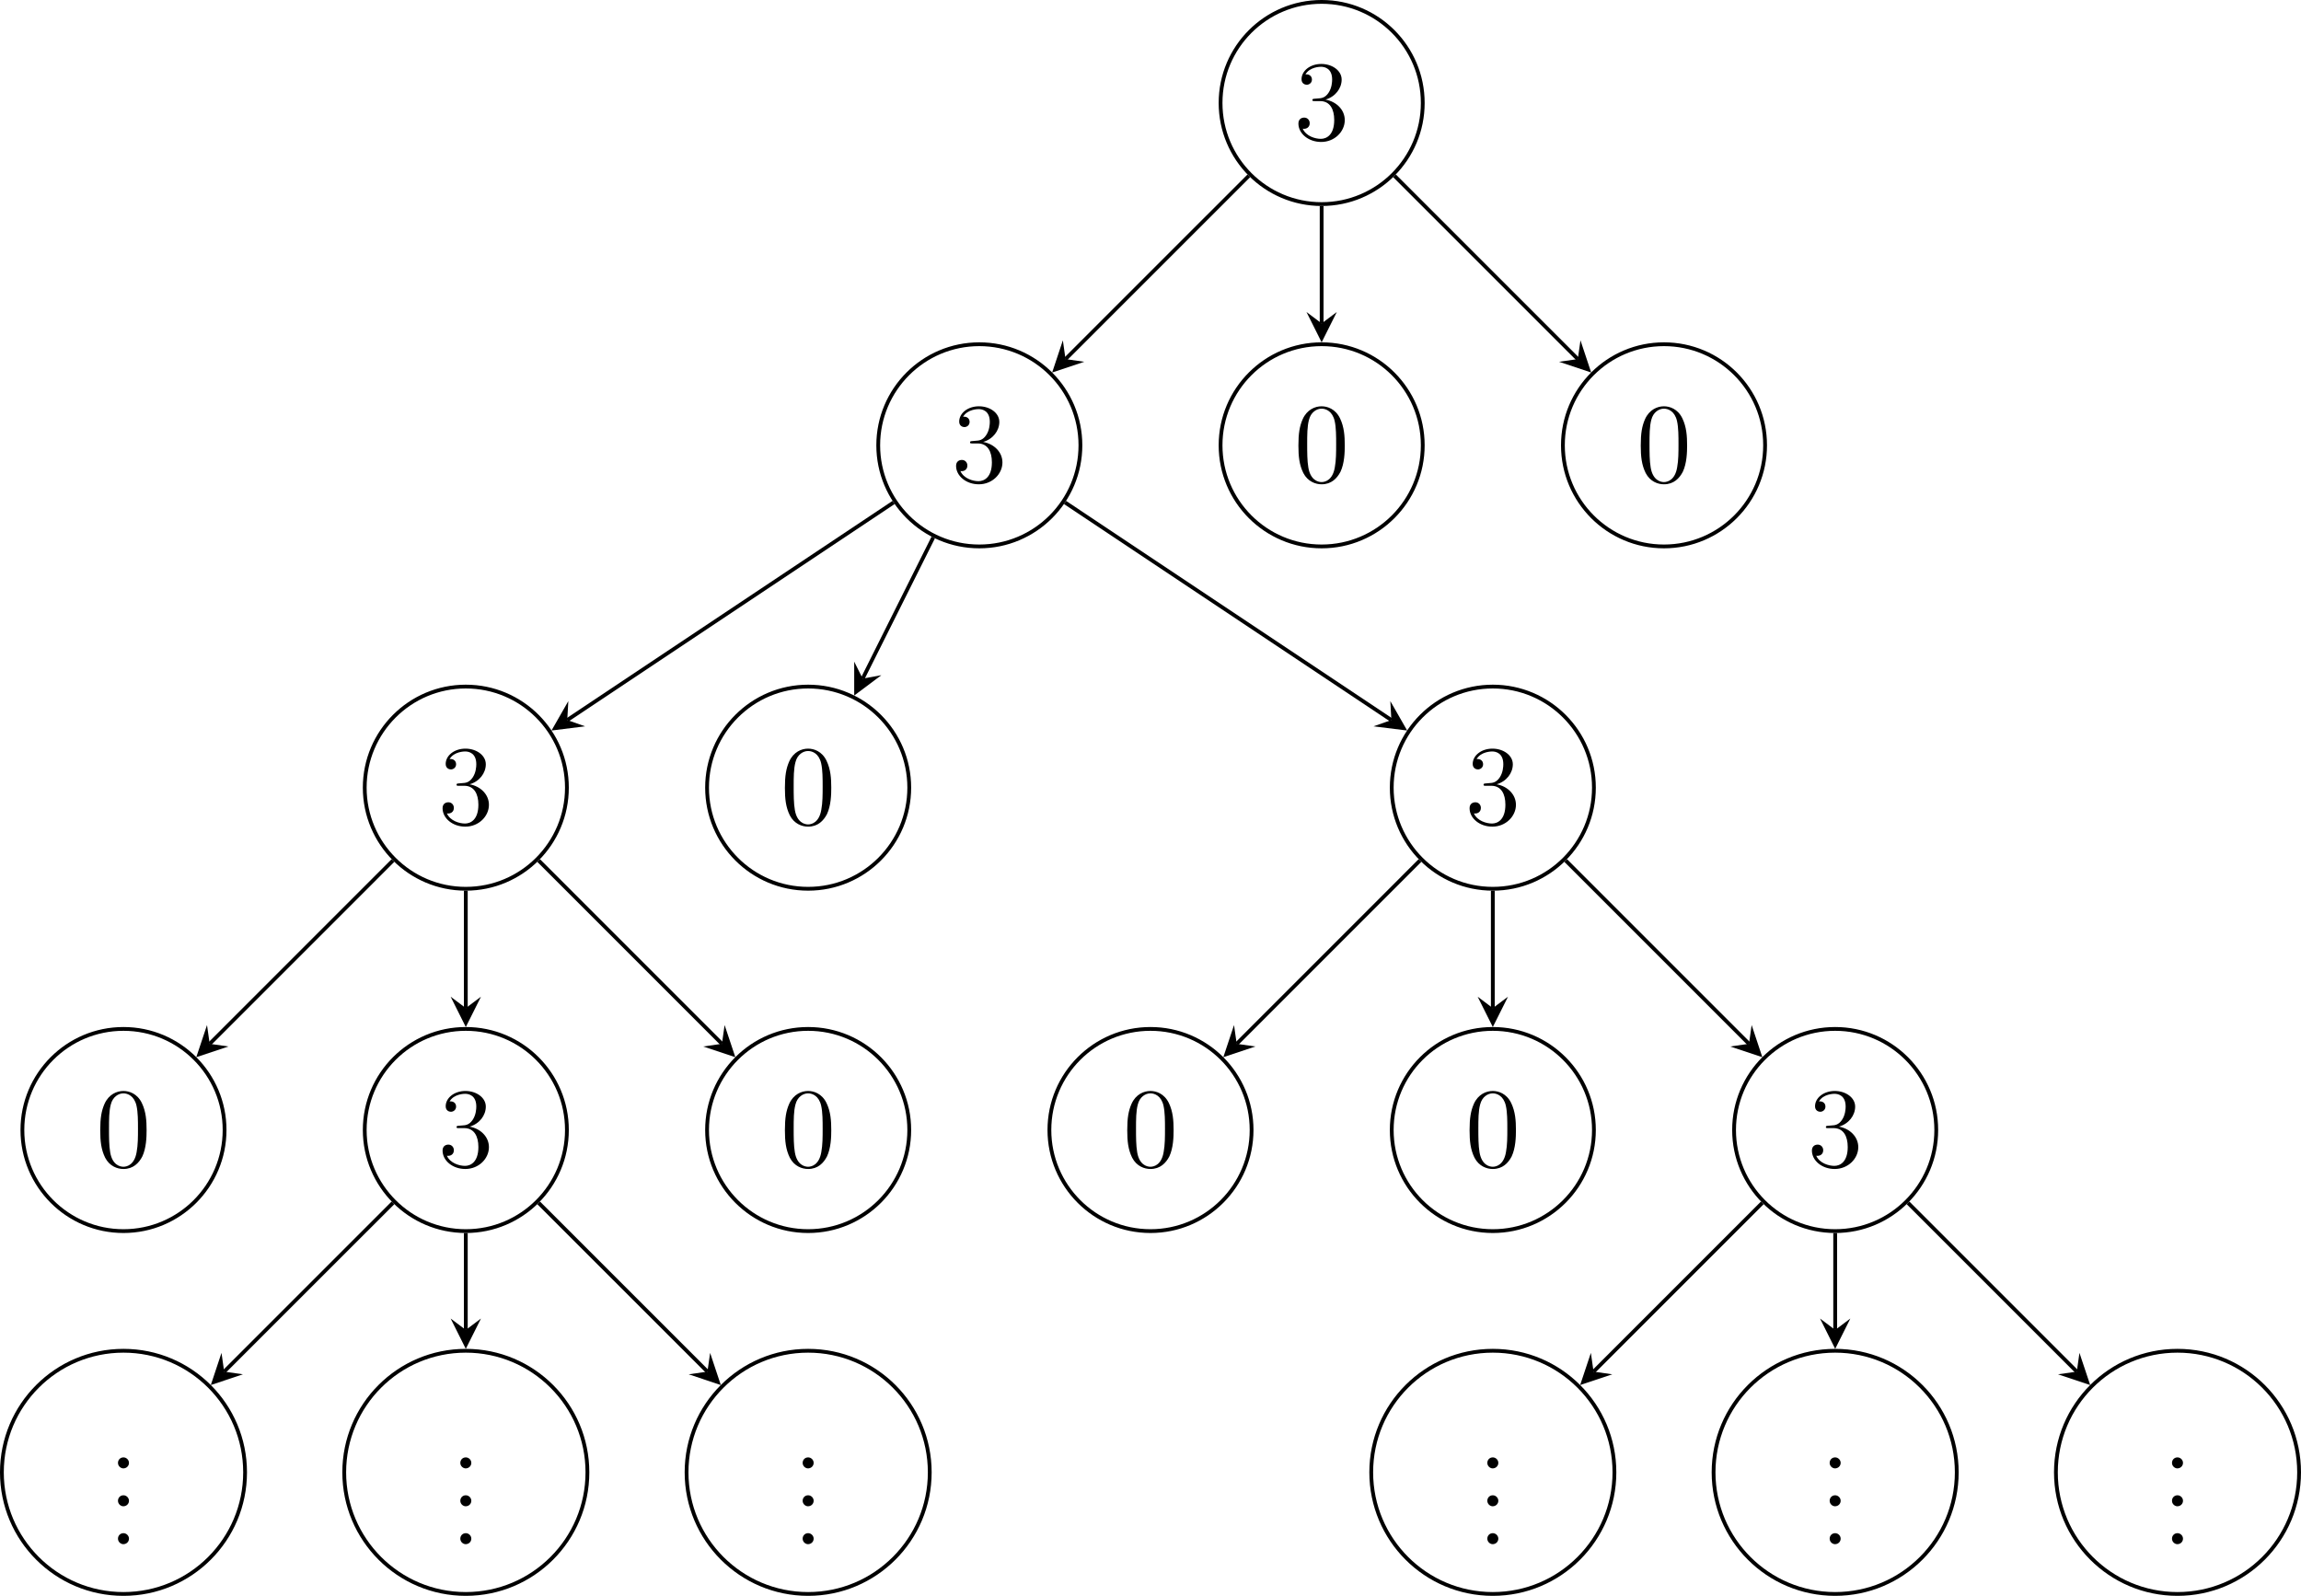 <?xml version="1.0" encoding="UTF-8"?>
<svg xmlns="http://www.w3.org/2000/svg" xmlns:xlink="http://www.w3.org/1999/xlink" width="241.973pt" height="167.815pt" viewBox="0 0 241.973 167.815" version="1.1">
<defs>
<g>
<symbol overflow="visible" id="glyph0-0">
<path style="stroke:none;" d=""/>
</symbol>
<symbol overflow="visible" id="glyph0-1">
<path style="stroke:none;" d="M 5.359 -2.047 C 5.359 -3.141 4.469 -4 3.328 -4.203 C 4.359 -4.5 5.031 -5.375 5.031 -6.312 C 5.031 -7.25 4.047 -7.953 2.891 -7.953 C 1.703 -7.953 0.812 -7.219 0.812 -6.344 C 0.812 -5.875 1.188 -5.766 1.359 -5.766 C 1.609 -5.766 1.906 -5.953 1.906 -6.312 C 1.906 -6.688 1.609 -6.859 1.344 -6.859 C 1.281 -6.859 1.25 -6.859 1.219 -6.844 C 1.672 -7.656 2.797 -7.656 2.859 -7.656 C 3.25 -7.656 4.031 -7.484 4.031 -6.312 C 4.031 -6.078 4 -5.422 3.641 -4.906 C 3.281 -4.375 2.875 -4.344 2.562 -4.328 L 2.203 -4.297 C 2 -4.281 1.953 -4.266 1.953 -4.156 C 1.953 -4.047 2.016 -4.047 2.219 -4.047 L 2.766 -4.047 C 3.797 -4.047 4.25 -3.203 4.25 -2.062 C 4.25 -0.484 3.438 -0.078 2.844 -0.078 C 2.266 -0.078 1.297 -0.344 0.938 -1.141 C 1.328 -1.078 1.672 -1.297 1.672 -1.719 C 1.672 -2.062 1.422 -2.312 1.094 -2.312 C 0.797 -2.312 0.484 -2.141 0.484 -1.688 C 0.484 -0.625 1.547 0.25 2.875 0.25 C 4.297 0.25 5.359 -0.844 5.359 -2.047 Z M 5.359 -2.047 "/>
</symbol>
<symbol overflow="visible" id="glyph0-2">
<path style="stroke:none;" d="M 5.359 -3.828 C 5.359 -4.812 5.297 -5.781 4.859 -6.688 C 4.375 -7.688 3.516 -7.953 2.922 -7.953 C 2.234 -7.953 1.391 -7.609 0.938 -6.609 C 0.609 -5.859 0.484 -5.109 0.484 -3.828 C 0.484 -2.672 0.578 -1.797 1 -0.938 C 1.469 -0.031 2.297 0.25 2.922 0.25 C 3.953 0.25 4.547 -0.375 4.906 -1.062 C 5.328 -1.953 5.359 -3.125 5.359 -3.828 Z M 4.453 -3.969 C 4.453 -3.172 4.453 -2.266 4.312 -1.531 C 4.094 -0.219 3.328 0.016 2.922 0.016 C 2.531 0.016 1.75 -0.203 1.531 -1.5 C 1.406 -2.219 1.406 -3.125 1.406 -3.969 C 1.406 -4.953 1.406 -5.828 1.594 -6.531 C 1.797 -7.344 2.406 -7.703 2.922 -7.703 C 3.375 -7.703 4.062 -7.438 4.297 -6.406 C 4.453 -5.719 4.453 -4.781 4.453 -3.969 Z M 4.453 -3.969 "/>
</symbol>
<symbol overflow="visible" id="glyph0-3">
<path style="stroke:none;" d="M 2.203 -0.578 C 2.203 -0.906 1.922 -1.156 1.625 -1.156 C 1.281 -1.156 1.047 -0.891 1.047 -0.578 C 1.047 -0.234 1.344 0 1.609 0 C 1.938 0 2.203 -0.25 2.203 -0.578 Z M 2.203 -0.578 "/>
</symbol>
</g>
<clipPath id="clip1">
  <path d="M 0 136 L 32 136 L 32 167.816 L 0 167.816 Z M 0 136 "/>
</clipPath>
<clipPath id="clip2">
  <path d="M 30 136 L 68 136 L 68 167.816 L 30 167.816 Z M 30 136 "/>
</clipPath>
<clipPath id="clip3">
  <path d="M 66 136 L 104 136 L 104 167.816 L 66 167.816 Z M 66 136 "/>
</clipPath>
<clipPath id="clip4">
  <path d="M 138 136 L 176 136 L 176 167.816 L 138 167.816 Z M 138 136 "/>
</clipPath>
<clipPath id="clip5">
  <path d="M 174 136 L 212 136 L 212 167.816 L 174 167.816 Z M 174 136 "/>
</clipPath>
<clipPath id="clip6">
  <path d="M 210 136 L 241.973 136 L 241.973 167.816 L 210 167.816 Z M 210 136 "/>
</clipPath>
</defs>
<g id="surface1">
<path style="fill:none;stroke-width:0.399;stroke-linecap:butt;stroke-linejoin:miter;stroke:rgb(0%,0%,0%);stroke-opacity:1;stroke-miterlimit:10;" d="M -97.658 -115.659 L -115.412 -133.409 " transform="matrix(1,0,0,-1,138.986,10.829)"/>
<path style=" stroke:none;fill-rule:nonzero;fill:rgb(0%,0%,0%);fill-opacity:1;" d="M 22.168 145.648 L 25.547 144.52 L 23.574 144.238 L 23.293 142.266 "/>
<path style="fill:none;stroke-width:0.399;stroke-linecap:butt;stroke-linejoin:miter;stroke:rgb(0%,0%,0%);stroke-opacity:1;stroke-miterlimit:10;" d="M -90.002 -118.831 L -90.002 -129.023 " transform="matrix(1,0,0,-1,138.986,10.829)"/>
<path style=" stroke:none;fill-rule:nonzero;fill:rgb(0%,0%,0%);fill-opacity:1;" d="M 48.984 141.844 L 50.578 138.656 L 48.984 139.852 L 47.391 138.656 "/>
<path style="fill:none;stroke-width:0.399;stroke-linecap:butt;stroke-linejoin:miter;stroke:rgb(0%,0%,0%);stroke-opacity:1;stroke-miterlimit:10;" d="M -82.345 -115.659 L -64.591 -133.409 " transform="matrix(1,0,0,-1,138.986,10.829)"/>
<path style=" stroke:none;fill-rule:nonzero;fill:rgb(0%,0%,0%);fill-opacity:1;" d="M 75.801 145.648 L 74.676 142.266 L 74.395 144.238 L 72.422 144.52 "/>
<path style="fill:none;stroke-width:0.399;stroke-linecap:butt;stroke-linejoin:miter;stroke:rgb(0%,0%,0%);stroke-opacity:1;stroke-miterlimit:10;" d="M -97.658 -79.659 L -116.935 -98.937 " transform="matrix(1,0,0,-1,138.986,10.829)"/>
<path style=" stroke:none;fill-rule:nonzero;fill:rgb(0%,0%,0%);fill-opacity:1;" d="M 20.641 111.172 L 24.023 110.047 L 22.051 109.766 L 21.77 107.793 "/>
<path style="fill:none;stroke-width:0.399;stroke-linecap:butt;stroke-linejoin:miter;stroke:rgb(0%,0%,0%);stroke-opacity:1;stroke-miterlimit:10;" d="M -90.002 -82.831 L -90.002 -95.179 " transform="matrix(1,0,0,-1,138.986,10.829)"/>
<path style=" stroke:none;fill-rule:nonzero;fill:rgb(0%,0%,0%);fill-opacity:1;" d="M 48.984 108 L 50.578 104.812 L 48.984 106.008 L 47.391 104.812 "/>
<path style="fill:none;stroke-width:0.399;stroke-linecap:butt;stroke-linejoin:miter;stroke:rgb(0%,0%,0%);stroke-opacity:1;stroke-miterlimit:10;" d="M -82.345 -79.659 L -63.068 -98.937 " transform="matrix(1,0,0,-1,138.986,10.829)"/>
<path style=" stroke:none;fill-rule:nonzero;fill:rgb(0%,0%,0%);fill-opacity:1;" d="M 77.328 111.172 L 76.199 107.793 L 75.918 109.766 L 73.945 110.047 "/>
<path style="fill:none;stroke-width:0.399;stroke-linecap:butt;stroke-linejoin:miter;stroke:rgb(0%,0%,0%);stroke-opacity:1;stroke-miterlimit:10;" d="M 46.342 -115.659 L 28.592 -133.409 " transform="matrix(1,0,0,-1,138.986,10.829)"/>
<path style=" stroke:none;fill-rule:nonzero;fill:rgb(0%,0%,0%);fill-opacity:1;" d="M 166.168 145.648 L 169.551 144.52 L 167.578 144.238 L 167.297 142.266 "/>
<path style="fill:none;stroke-width:0.399;stroke-linecap:butt;stroke-linejoin:miter;stroke:rgb(0%,0%,0%);stroke-opacity:1;stroke-miterlimit:10;" d="M 54.002 -118.831 L 54.002 -129.023 " transform="matrix(1,0,0,-1,138.986,10.829)"/>
<path style=" stroke:none;fill-rule:nonzero;fill:rgb(0%,0%,0%);fill-opacity:1;" d="M 192.988 141.844 L 194.582 138.656 L 192.988 139.852 L 191.395 138.656 "/>
<path style="fill:none;stroke-width:0.399;stroke-linecap:butt;stroke-linejoin:miter;stroke:rgb(0%,0%,0%);stroke-opacity:1;stroke-miterlimit:10;" d="M 61.659 -115.659 L 79.409 -133.409 " transform="matrix(1,0,0,-1,138.986,10.829)"/>
<path style=" stroke:none;fill-rule:nonzero;fill:rgb(0%,0%,0%);fill-opacity:1;" d="M 219.805 145.648 L 218.676 142.266 L 218.395 144.238 L 216.422 144.52 "/>
<path style="fill:none;stroke-width:0.399;stroke-linecap:butt;stroke-linejoin:miter;stroke:rgb(0%,0%,0%);stroke-opacity:1;stroke-miterlimit:10;" d="M 10.342 -79.659 L -8.935 -98.937 " transform="matrix(1,0,0,-1,138.986,10.829)"/>
<path style=" stroke:none;fill-rule:nonzero;fill:rgb(0%,0%,0%);fill-opacity:1;" d="M 128.645 111.172 L 132.023 110.047 L 130.051 109.766 L 129.77 107.793 "/>
<path style="fill:none;stroke-width:0.399;stroke-linecap:butt;stroke-linejoin:miter;stroke:rgb(0%,0%,0%);stroke-opacity:1;stroke-miterlimit:10;" d="M 17.998 -82.831 L 17.998 -95.179 " transform="matrix(1,0,0,-1,138.986,10.829)"/>
<path style=" stroke:none;fill-rule:nonzero;fill:rgb(0%,0%,0%);fill-opacity:1;" d="M 156.984 108 L 158.582 104.812 L 156.984 106.008 L 155.391 104.812 "/>
<path style="fill:none;stroke-width:0.399;stroke-linecap:butt;stroke-linejoin:miter;stroke:rgb(0%,0%,0%);stroke-opacity:1;stroke-miterlimit:10;" d="M 25.659 -79.659 L 44.936 -98.937 " transform="matrix(1,0,0,-1,138.986,10.829)"/>
<path style=" stroke:none;fill-rule:nonzero;fill:rgb(0%,0%,0%);fill-opacity:1;" d="M 185.328 111.172 L 184.203 107.793 L 183.922 109.766 L 181.949 110.047 "/>
<path style="fill:none;stroke-width:0.399;stroke-linecap:butt;stroke-linejoin:miter;stroke:rgb(0%,0%,0%);stroke-opacity:1;stroke-miterlimit:10;" d="M -45.013 -42.007 L -79.334 -64.89 " transform="matrix(1,0,0,-1,138.986,10.829)"/>
<path style=" stroke:none;fill-rule:nonzero;fill:rgb(0%,0%,0%);fill-opacity:1;" d="M 57.996 76.82 L 61.531 76.379 L 59.652 75.719 L 59.766 73.727 "/>
<path style="fill:none;stroke-width:0.399;stroke-linecap:butt;stroke-linejoin:miter;stroke:rgb(0%,0%,0%);stroke-opacity:1;stroke-miterlimit:10;" d="M -40.845 -45.687 L -48.267 -60.53 " transform="matrix(1,0,0,-1,138.986,10.829)"/>
<path style=" stroke:none;fill-rule:nonzero;fill:rgb(0%,0%,0%);fill-opacity:1;" d="M 89.828 73.141 L 92.68 71.004 L 90.719 71.359 L 89.828 69.578 "/>
<path style="fill:none;stroke-width:0.399;stroke-linecap:butt;stroke-linejoin:miter;stroke:rgb(0%,0%,0%);stroke-opacity:1;stroke-miterlimit:10;" d="M -26.99 -42.007 L 7.33 -64.89 " transform="matrix(1,0,0,-1,138.986,10.829)"/>
<path style=" stroke:none;fill-rule:nonzero;fill:rgb(0%,0%,0%);fill-opacity:1;" d="M 147.977 76.82 L 146.207 73.727 L 146.316 75.719 L 144.438 76.379 "/>
<path style="fill:none;stroke-width:0.399;stroke-linecap:butt;stroke-linejoin:miter;stroke:rgb(0%,0%,0%);stroke-opacity:1;stroke-miterlimit:10;" d="M -7.658 -7.659 L -26.935 -26.933 " transform="matrix(1,0,0,-1,138.986,10.829)"/>
<path style=" stroke:none;fill-rule:nonzero;fill:rgb(0%,0%,0%);fill-opacity:1;" d="M 110.645 39.172 L 114.023 38.043 L 112.051 37.762 L 111.77 35.789 "/>
<path style="fill:none;stroke-width:0.399;stroke-linecap:butt;stroke-linejoin:miter;stroke:rgb(0%,0%,0%);stroke-opacity:1;stroke-miterlimit:10;" d="M -0.002 -10.831 L -0.002 -23.179 " transform="matrix(1,0,0,-1,138.986,10.829)"/>
<path style=" stroke:none;fill-rule:nonzero;fill:rgb(0%,0%,0%);fill-opacity:1;" d="M 138.984 36 L 140.578 32.812 L 138.984 34.008 L 137.391 32.812 "/>
<path style="fill:none;stroke-width:0.399;stroke-linecap:butt;stroke-linejoin:miter;stroke:rgb(0%,0%,0%);stroke-opacity:1;stroke-miterlimit:10;" d="M 7.659 -7.659 L 26.936 -26.933 " transform="matrix(1,0,0,-1,138.986,10.829)"/>
<path style=" stroke:none;fill-rule:nonzero;fill:rgb(0%,0%,0%);fill-opacity:1;" d="M 167.328 39.172 L 166.203 35.789 L 165.922 37.762 L 163.949 38.043 "/>
<path style="fill:none;stroke-width:0.399;stroke-linecap:butt;stroke-linejoin:miter;stroke:rgb(0%,0%,0%);stroke-opacity:1;stroke-miterlimit:10;" d="M 10.631 0.001 C 10.631 5.872 5.869 10.63 -0.002 10.63 C -5.873 10.63 -10.631 5.872 -10.631 0.001 C -10.631 -5.87 -5.873 -10.632 -0.002 -10.632 C 5.869 -10.632 10.631 -5.87 10.631 0.001 Z M 10.631 0.001 " transform="matrix(1,0,0,-1,138.986,10.829)"/>
<g style="fill:rgb(0%,0%,0%);fill-opacity:1;">
  <use xlink:href="#glyph0-1" x="136.057" y="14.678"/>
</g>
<path style="fill:none;stroke-width:0.399;stroke-linecap:butt;stroke-linejoin:miter;stroke:rgb(0%,0%,0%);stroke-opacity:1;stroke-miterlimit:10;" d="M 10.631 0.001 C 10.631 5.872 5.869 10.63 -0.002 10.63 C -5.873 10.63 -10.631 5.872 -10.631 0.001 C -10.631 -5.87 -5.873 -10.632 -0.002 -10.632 C 5.869 -10.632 10.631 -5.87 10.631 0.001 Z M 10.631 0.001 " transform="matrix(1,0,0,-1,102.986,46.829)"/>
<g style="fill:rgb(0%,0%,0%);fill-opacity:1;">
  <use xlink:href="#glyph0-1" x="100.057" y="50.678"/>
</g>
<path style="fill:none;stroke-width:0.399;stroke-linecap:butt;stroke-linejoin:miter;stroke:rgb(0%,0%,0%);stroke-opacity:1;stroke-miterlimit:10;" d="M 10.631 0.001 C 10.631 5.872 5.869 10.63 -0.002 10.63 C -5.873 10.63 -10.631 5.872 -10.631 0.001 C -10.631 -5.87 -5.873 -10.632 -0.002 -10.632 C 5.869 -10.632 10.631 -5.87 10.631 0.001 Z M 10.631 0.001 " transform="matrix(1,0,0,-1,48.986,82.829)"/>
<g style="fill:rgb(0%,0%,0%);fill-opacity:1;">
  <use xlink:href="#glyph0-1" x="46.057" y="86.678"/>
</g>
<path style="fill:none;stroke-width:0.399;stroke-linecap:butt;stroke-linejoin:miter;stroke:rgb(0%,0%,0%);stroke-opacity:1;stroke-miterlimit:10;" d="M 10.631 0.001 C 10.631 5.872 5.869 10.63 -0.002 10.63 C -5.873 10.63 -10.631 5.872 -10.631 0.001 C -10.631 -5.87 -5.873 -10.632 -0.002 -10.632 C 5.869 -10.632 10.631 -5.87 10.631 0.001 Z M 10.631 0.001 " transform="matrix(1,0,0,-1,12.986,118.829)"/>
<g style="fill:rgb(0%,0%,0%);fill-opacity:1;">
  <use xlink:href="#glyph0-2" x="10.057" y="122.678"/>
</g>
<path style="fill:none;stroke-width:0.399;stroke-linecap:butt;stroke-linejoin:miter;stroke:rgb(0%,0%,0%);stroke-opacity:1;stroke-miterlimit:10;" d="M 10.631 0.001 C 10.631 5.872 5.869 10.63 -0.002 10.63 C -5.873 10.63 -10.631 5.872 -10.631 0.001 C -10.631 -5.87 -5.873 -10.632 -0.002 -10.632 C 5.869 -10.632 10.631 -5.87 10.631 0.001 Z M 10.631 0.001 " transform="matrix(1,0,0,-1,48.986,118.829)"/>
<g style="fill:rgb(0%,0%,0%);fill-opacity:1;">
  <use xlink:href="#glyph0-1" x="46.057" y="122.678"/>
</g>
<g clip-path="url(#clip1)" clip-rule="nonzero">
<path style="fill:none;stroke-width:0.399;stroke-linecap:butt;stroke-linejoin:miter;stroke:rgb(0%,0%,0%);stroke-opacity:1;stroke-miterlimit:10;" d="M 12.787 0.001 C 12.787 7.063 7.061 12.786 -0.002 12.786 C -7.064 12.786 -12.787 7.063 -12.787 0.001 C -12.787 -7.062 -7.064 -12.788 -0.002 -12.788 C 7.061 -12.788 12.787 -7.062 12.787 0.001 Z M 12.787 0.001 " transform="matrix(1,0,0,-1,12.986,154.829)"/>
</g>
<g style="fill:rgb(0%,0%,0%);fill-opacity:1;">
  <use xlink:href="#glyph0-3" x="11.36" y="154.412"/>
</g>
<g style="fill:rgb(0%,0%,0%);fill-opacity:1;">
  <use xlink:href="#glyph0-3" x="11.36" y="158.397"/>
</g>
<g style="fill:rgb(0%,0%,0%);fill-opacity:1;">
  <use xlink:href="#glyph0-3" x="11.36" y="162.382"/>
</g>
<g clip-path="url(#clip2)" clip-rule="nonzero">
<path style="fill:none;stroke-width:0.399;stroke-linecap:butt;stroke-linejoin:miter;stroke:rgb(0%,0%,0%);stroke-opacity:1;stroke-miterlimit:10;" d="M 12.787 0.001 C 12.787 7.063 7.061 12.786 -0.002 12.786 C -7.064 12.786 -12.787 7.063 -12.787 0.001 C -12.787 -7.062 -7.064 -12.788 -0.002 -12.788 C 7.061 -12.788 12.787 -7.062 12.787 0.001 Z M 12.787 0.001 " transform="matrix(1,0,0,-1,48.986,154.829)"/>
</g>
<g style="fill:rgb(0%,0%,0%);fill-opacity:1;">
  <use xlink:href="#glyph0-3" x="47.36" y="154.412"/>
</g>
<g style="fill:rgb(0%,0%,0%);fill-opacity:1;">
  <use xlink:href="#glyph0-3" x="47.36" y="158.397"/>
</g>
<g style="fill:rgb(0%,0%,0%);fill-opacity:1;">
  <use xlink:href="#glyph0-3" x="47.36" y="162.382"/>
</g>
<g clip-path="url(#clip3)" clip-rule="nonzero">
<path style="fill:none;stroke-width:0.399;stroke-linecap:butt;stroke-linejoin:miter;stroke:rgb(0%,0%,0%);stroke-opacity:1;stroke-miterlimit:10;" d="M 12.787 0.001 C 12.787 7.063 7.061 12.786 -0.002 12.786 C -7.064 12.786 -12.787 7.063 -12.787 0.001 C -12.787 -7.062 -7.064 -12.788 -0.002 -12.788 C 7.061 -12.788 12.787 -7.062 12.787 0.001 Z M 12.787 0.001 " transform="matrix(1,0,0,-1,84.986,154.829)"/>
</g>
<g style="fill:rgb(0%,0%,0%);fill-opacity:1;">
  <use xlink:href="#glyph0-3" x="83.36" y="154.412"/>
</g>
<g style="fill:rgb(0%,0%,0%);fill-opacity:1;">
  <use xlink:href="#glyph0-3" x="83.36" y="158.397"/>
</g>
<g style="fill:rgb(0%,0%,0%);fill-opacity:1;">
  <use xlink:href="#glyph0-3" x="83.36" y="162.382"/>
</g>
<path style="fill:none;stroke-width:0.399;stroke-linecap:butt;stroke-linejoin:miter;stroke:rgb(0%,0%,0%);stroke-opacity:1;stroke-miterlimit:10;" d="M 10.631 0.001 C 10.631 5.872 5.869 10.63 -0.002 10.63 C -5.873 10.63 -10.631 5.872 -10.631 0.001 C -10.631 -5.87 -5.873 -10.632 -0.002 -10.632 C 5.869 -10.632 10.631 -5.87 10.631 0.001 Z M 10.631 0.001 " transform="matrix(1,0,0,-1,84.986,118.829)"/>
<g style="fill:rgb(0%,0%,0%);fill-opacity:1;">
  <use xlink:href="#glyph0-2" x="82.057" y="122.678"/>
</g>
<path style="fill:none;stroke-width:0.399;stroke-linecap:butt;stroke-linejoin:miter;stroke:rgb(0%,0%,0%);stroke-opacity:1;stroke-miterlimit:10;" d="M 10.631 0.001 C 10.631 5.872 5.869 10.63 -0.002 10.63 C -5.873 10.63 -10.631 5.872 -10.631 0.001 C -10.631 -5.87 -5.873 -10.632 -0.002 -10.632 C 5.869 -10.632 10.631 -5.87 10.631 0.001 Z M 10.631 0.001 " transform="matrix(1,0,0,-1,84.986,82.829)"/>
<g style="fill:rgb(0%,0%,0%);fill-opacity:1;">
  <use xlink:href="#glyph0-2" x="82.057" y="86.678"/>
</g>
<path style="fill:none;stroke-width:0.399;stroke-linecap:butt;stroke-linejoin:miter;stroke:rgb(0%,0%,0%);stroke-opacity:1;stroke-miterlimit:10;" d="M 10.631 0.001 C 10.631 5.872 5.869 10.63 -0.002 10.63 C -5.873 10.63 -10.631 5.872 -10.631 0.001 C -10.631 -5.87 -5.873 -10.632 -0.002 -10.632 C 5.869 -10.632 10.631 -5.87 10.631 0.001 Z M 10.631 0.001 " transform="matrix(1,0,0,-1,156.986,82.829)"/>
<g style="fill:rgb(0%,0%,0%);fill-opacity:1;">
  <use xlink:href="#glyph0-1" x="154.057" y="86.678"/>
</g>
<path style="fill:none;stroke-width:0.399;stroke-linecap:butt;stroke-linejoin:miter;stroke:rgb(0%,0%,0%);stroke-opacity:1;stroke-miterlimit:10;" d="M 10.631 0.001 C 10.631 5.872 5.869 10.63 -0.002 10.63 C -5.873 10.63 -10.631 5.872 -10.631 0.001 C -10.631 -5.87 -5.873 -10.632 -0.002 -10.632 C 5.869 -10.632 10.631 -5.87 10.631 0.001 Z M 10.631 0.001 " transform="matrix(1,0,0,-1,120.986,118.829)"/>
<g style="fill:rgb(0%,0%,0%);fill-opacity:1;">
  <use xlink:href="#glyph0-2" x="118.057" y="122.678"/>
</g>
<path style="fill:none;stroke-width:0.399;stroke-linecap:butt;stroke-linejoin:miter;stroke:rgb(0%,0%,0%);stroke-opacity:1;stroke-miterlimit:10;" d="M 10.631 0.001 C 10.631 5.872 5.869 10.63 -0.002 10.63 C -5.873 10.63 -10.631 5.872 -10.631 0.001 C -10.631 -5.87 -5.873 -10.632 -0.002 -10.632 C 5.869 -10.632 10.631 -5.87 10.631 0.001 Z M 10.631 0.001 " transform="matrix(1,0,0,-1,156.986,118.829)"/>
<g style="fill:rgb(0%,0%,0%);fill-opacity:1;">
  <use xlink:href="#glyph0-2" x="154.057" y="122.678"/>
</g>
<path style="fill:none;stroke-width:0.399;stroke-linecap:butt;stroke-linejoin:miter;stroke:rgb(0%,0%,0%);stroke-opacity:1;stroke-miterlimit:10;" d="M 10.631 0.001 C 10.631 5.872 5.869 10.63 -0.002 10.63 C -5.873 10.63 -10.631 5.872 -10.631 0.001 C -10.631 -5.87 -5.873 -10.632 -0.002 -10.632 C 5.869 -10.632 10.631 -5.87 10.631 0.001 Z M 10.631 0.001 " transform="matrix(1,0,0,-1,192.986,118.829)"/>
<g style="fill:rgb(0%,0%,0%);fill-opacity:1;">
  <use xlink:href="#glyph0-1" x="190.057" y="122.678"/>
</g>
<g clip-path="url(#clip4)" clip-rule="nonzero">
<path style="fill:none;stroke-width:0.399;stroke-linecap:butt;stroke-linejoin:miter;stroke:rgb(0%,0%,0%);stroke-opacity:1;stroke-miterlimit:10;" d="M 12.787 0.001 C 12.787 7.063 7.061 12.786 -0.002 12.786 C -7.064 12.786 -12.787 7.063 -12.787 0.001 C -12.787 -7.062 -7.064 -12.788 -0.002 -12.788 C 7.061 -12.788 12.787 -7.062 12.787 0.001 Z M 12.787 0.001 " transform="matrix(1,0,0,-1,156.986,154.829)"/>
</g>
<g style="fill:rgb(0%,0%,0%);fill-opacity:1;">
  <use xlink:href="#glyph0-3" x="155.36" y="154.412"/>
</g>
<g style="fill:rgb(0%,0%,0%);fill-opacity:1;">
  <use xlink:href="#glyph0-3" x="155.36" y="158.397"/>
</g>
<g style="fill:rgb(0%,0%,0%);fill-opacity:1;">
  <use xlink:href="#glyph0-3" x="155.36" y="162.382"/>
</g>
<g clip-path="url(#clip5)" clip-rule="nonzero">
<path style="fill:none;stroke-width:0.399;stroke-linecap:butt;stroke-linejoin:miter;stroke:rgb(0%,0%,0%);stroke-opacity:1;stroke-miterlimit:10;" d="M 12.787 0.001 C 12.787 7.063 7.061 12.786 -0.002 12.786 C -7.064 12.786 -12.787 7.063 -12.787 0.001 C -12.787 -7.062 -7.064 -12.788 -0.002 -12.788 C 7.061 -12.788 12.787 -7.062 12.787 0.001 Z M 12.787 0.001 " transform="matrix(1,0,0,-1,192.986,154.829)"/>
</g>
<g style="fill:rgb(0%,0%,0%);fill-opacity:1;">
  <use xlink:href="#glyph0-3" x="191.36" y="154.412"/>
</g>
<g style="fill:rgb(0%,0%,0%);fill-opacity:1;">
  <use xlink:href="#glyph0-3" x="191.36" y="158.397"/>
</g>
<g style="fill:rgb(0%,0%,0%);fill-opacity:1;">
  <use xlink:href="#glyph0-3" x="191.36" y="162.382"/>
</g>
<g clip-path="url(#clip6)" clip-rule="nonzero">
<path style="fill:none;stroke-width:0.399;stroke-linecap:butt;stroke-linejoin:miter;stroke:rgb(0%,0%,0%);stroke-opacity:1;stroke-miterlimit:10;" d="M 12.787 0.001 C 12.787 7.063 7.061 12.786 -0.002 12.786 C -7.064 12.786 -12.787 7.063 -12.787 0.001 C -12.787 -7.062 -7.064 -12.788 -0.002 -12.788 C 7.061 -12.788 12.787 -7.062 12.787 0.001 Z M 12.787 0.001 " transform="matrix(1,0,0,-1,228.986,154.829)"/>
</g>
<g style="fill:rgb(0%,0%,0%);fill-opacity:1;">
  <use xlink:href="#glyph0-3" x="227.36" y="154.412"/>
</g>
<g style="fill:rgb(0%,0%,0%);fill-opacity:1;">
  <use xlink:href="#glyph0-3" x="227.36" y="158.397"/>
</g>
<g style="fill:rgb(0%,0%,0%);fill-opacity:1;">
  <use xlink:href="#glyph0-3" x="227.36" y="162.382"/>
</g>
<path style="fill:none;stroke-width:0.399;stroke-linecap:butt;stroke-linejoin:miter;stroke:rgb(0%,0%,0%);stroke-opacity:1;stroke-miterlimit:10;" d="M 10.631 0.001 C 10.631 5.872 5.869 10.63 -0.002 10.63 C -5.873 10.63 -10.631 5.872 -10.631 0.001 C -10.631 -5.87 -5.873 -10.632 -0.002 -10.632 C 5.869 -10.632 10.631 -5.87 10.631 0.001 Z M 10.631 0.001 " transform="matrix(1,0,0,-1,138.986,46.829)"/>
<g style="fill:rgb(0%,0%,0%);fill-opacity:1;">
  <use xlink:href="#glyph0-2" x="136.057" y="50.678"/>
</g>
<path style="fill:none;stroke-width:0.399;stroke-linecap:butt;stroke-linejoin:miter;stroke:rgb(0%,0%,0%);stroke-opacity:1;stroke-miterlimit:10;" d="M 10.631 0.001 C 10.631 5.872 5.869 10.63 -0.002 10.63 C -5.873 10.63 -10.631 5.872 -10.631 0.001 C -10.631 -5.87 -5.873 -10.632 -0.002 -10.632 C 5.869 -10.632 10.631 -5.87 10.631 0.001 Z M 10.631 0.001 " transform="matrix(1,0,0,-1,174.986,46.829)"/>
<g style="fill:rgb(0%,0%,0%);fill-opacity:1;">
  <use xlink:href="#glyph0-2" x="172.057" y="50.678"/>
</g>
</g>
</svg>
